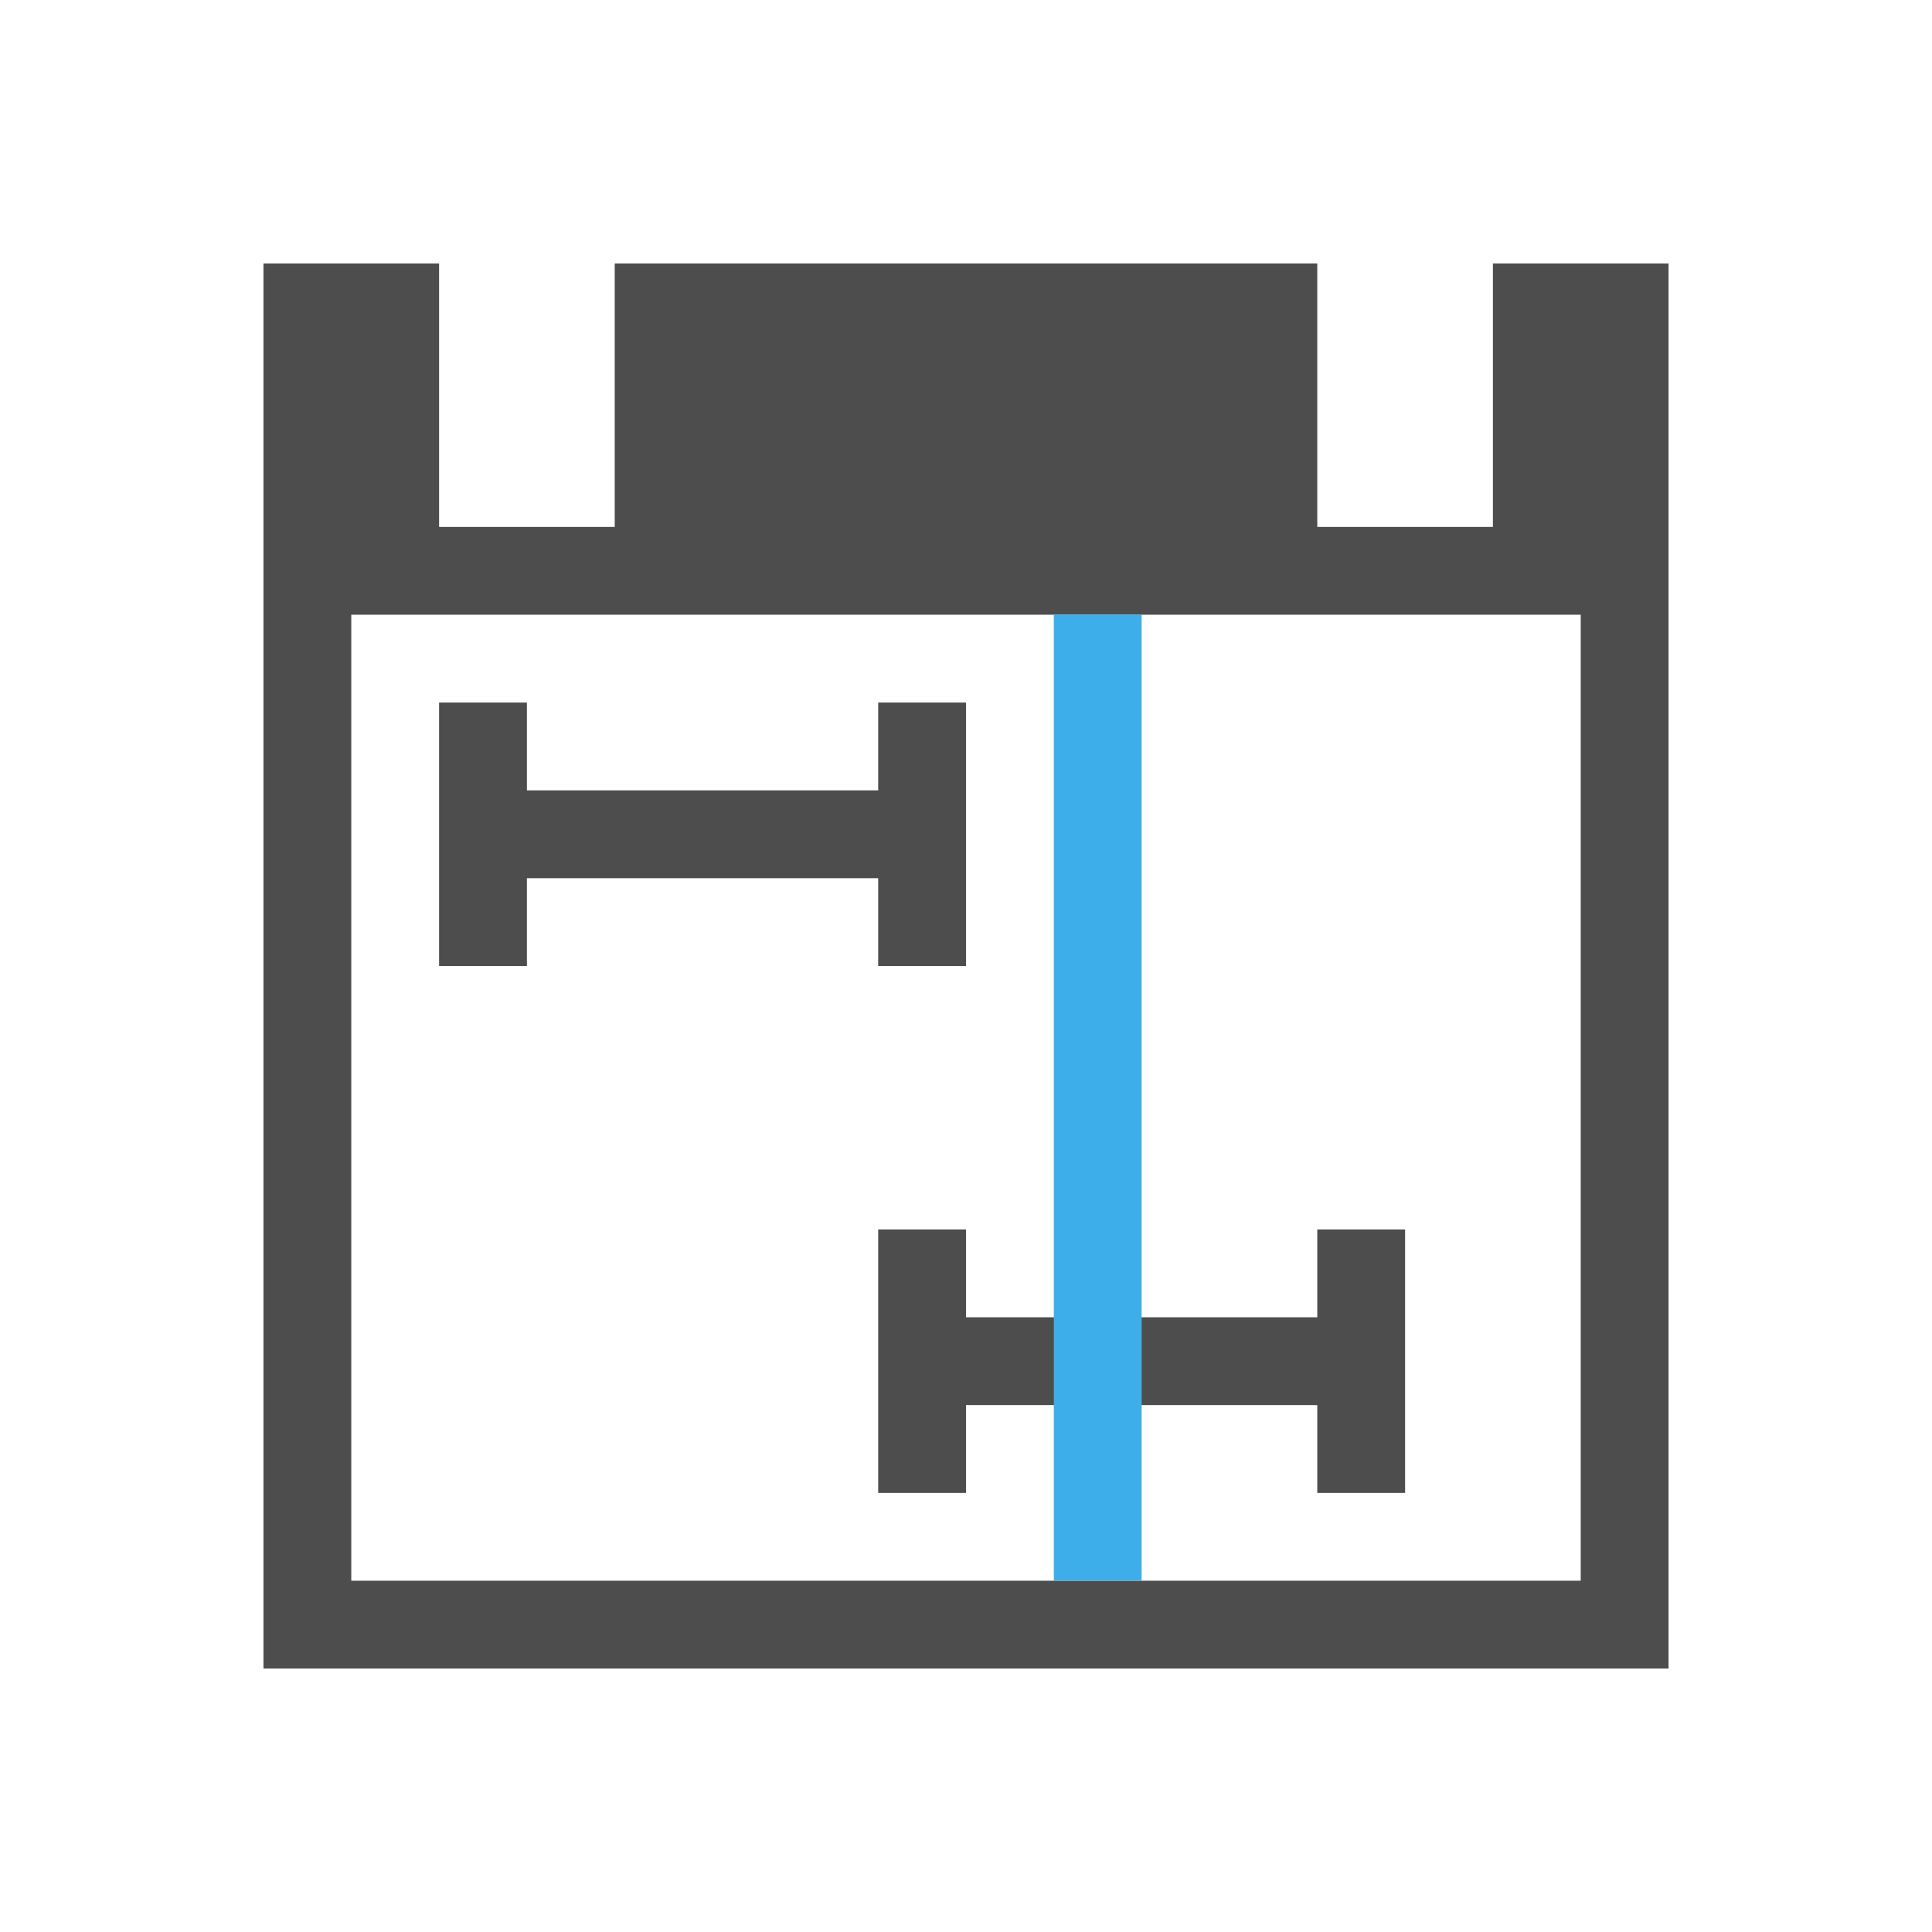 <svg viewBox="0 0 22 22" xmlns="http://www.w3.org/2000/svg"><path d="m3 3v16h16v-16h-2v3h-2v-3h-8v3h-2v-3zm1 4h14v11h-14zm1 1v3h1v-1h4v1h1v-3h-1v1h-4v-1zm5 6v3h1v-1h4v1h1v-3h-1v1h-4v-1z" fill="#4d4d4d"/><path d="m433.714 532.791h1c0 0 0.0 0.0 0.0 0v11c0 0-0.0 0-0.0 0h-1c-0 0-0-0-0-0v-11c0-0.0 0-0.0 0-0z" fill="#3daee9" transform="translate(-421.714 -525.791)"/></svg>